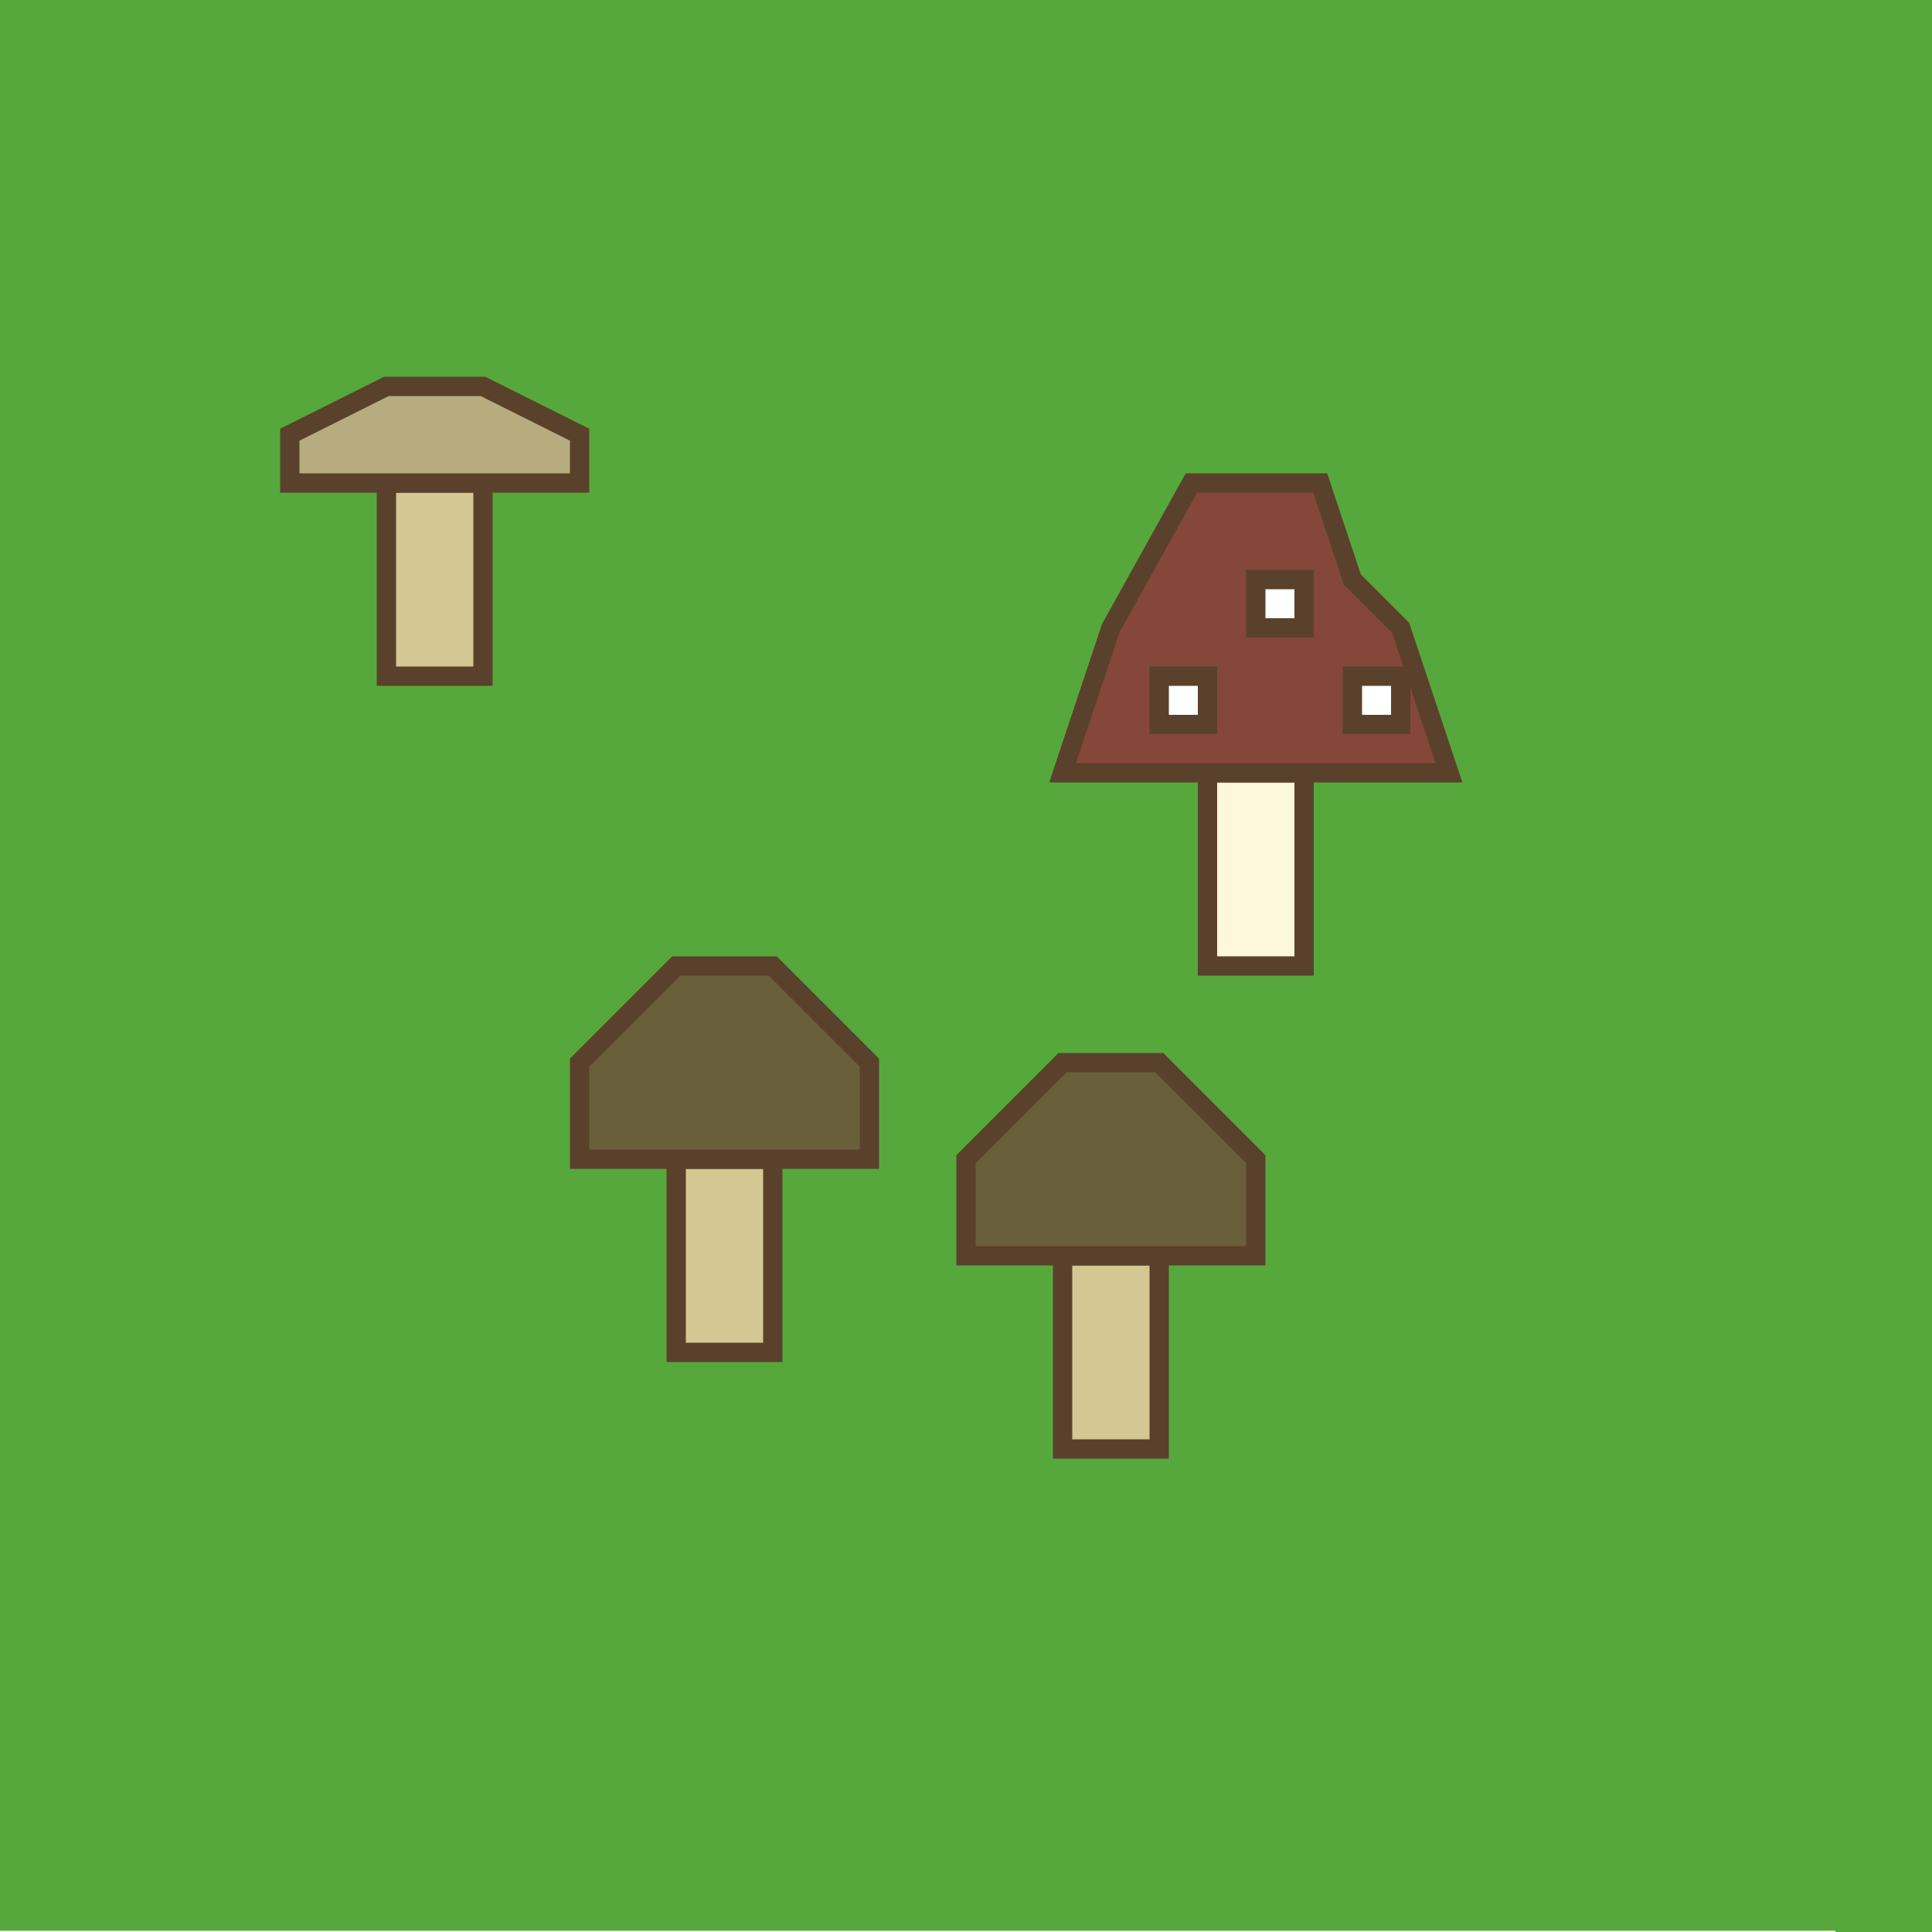 <svg width="20" height="20" viewBox="0 0 20 20" fill="none" xmlns="http://www.w3.org/2000/svg">
<rect x="0" y="0" width="20" height="20" fill="#333333" stroke="none"/>
<g clip-path="url(#clip0_16_2)">
<rect width="20" height="20" fill="white"/>
<path d="M19.5 19.487V0H0.5V19.487H19.5Z" fill="#57A83C"/>
<path d="M0 0H0.5M20 0H19.5M19.5 0V19.487M19.5 0H0.5M19.5 20V19.487M19.5 19.487H0.5M0 19.487H0.5M0.5 19.487V0" stroke="#57A83C"/>
<path d="M12 13V15H11V13H12Z" fill="#D4C793" stroke="#5A412B" stroke-width="0.2"/>
<path d="M8 12V14H7V12H8Z" fill="#D4C793" stroke="#5A412B" stroke-width="0.2"/>
<path d="M13.5 8V10H12.5V8H13.5Z" fill="#FDF7DD" stroke="#5A412B" stroke-width="0.2"/>
<path d="M5 5V7H4V5H5Z" fill="#D4C793" stroke="#5A412B" stroke-width="0.2"/>
<path d="M10 13H13V12L12.5 11.5L12 11H11L10 12V13Z" fill="#69603B" stroke="#5A412B" stroke-width="0.2"/>
<path d="M6 12H9V11L8.5 10.5L8 10H7L6 11V12Z" fill="#69603B" stroke="#5A412B" stroke-width="0.2"/>
<path d="M11 8H15L14.5 6.5L14 6L13.667 5H12.333L11.5 6.5L11 8Z" fill="#85473A" stroke="#5A412B" stroke-width="0.2"/>
<path d="M13 6.5V6H13.5V6.5H13Z" fill="white" stroke="#5A412B" stroke-width="0.2"/>
<path d="M12 7.5V7H12.5V7.5H12Z" fill="white" stroke="#5A412B" stroke-width="0.2"/>
<path d="M14 7.5V7H14.5V7.5H14Z" fill="white" stroke="#5A412B" stroke-width="0.2"/>
<path d="M3 5H6V4.5L5.5 4.25L5 4H4L3 4.5V5Z" fill="#B7AC7F" stroke="#5A412B" stroke-width="0.2"/>
</g>
<defs>
<clipPath id="clip0_16_2">
<rect width="20" height="20" fill="white"/>
</clipPath>
</defs>
</svg>
